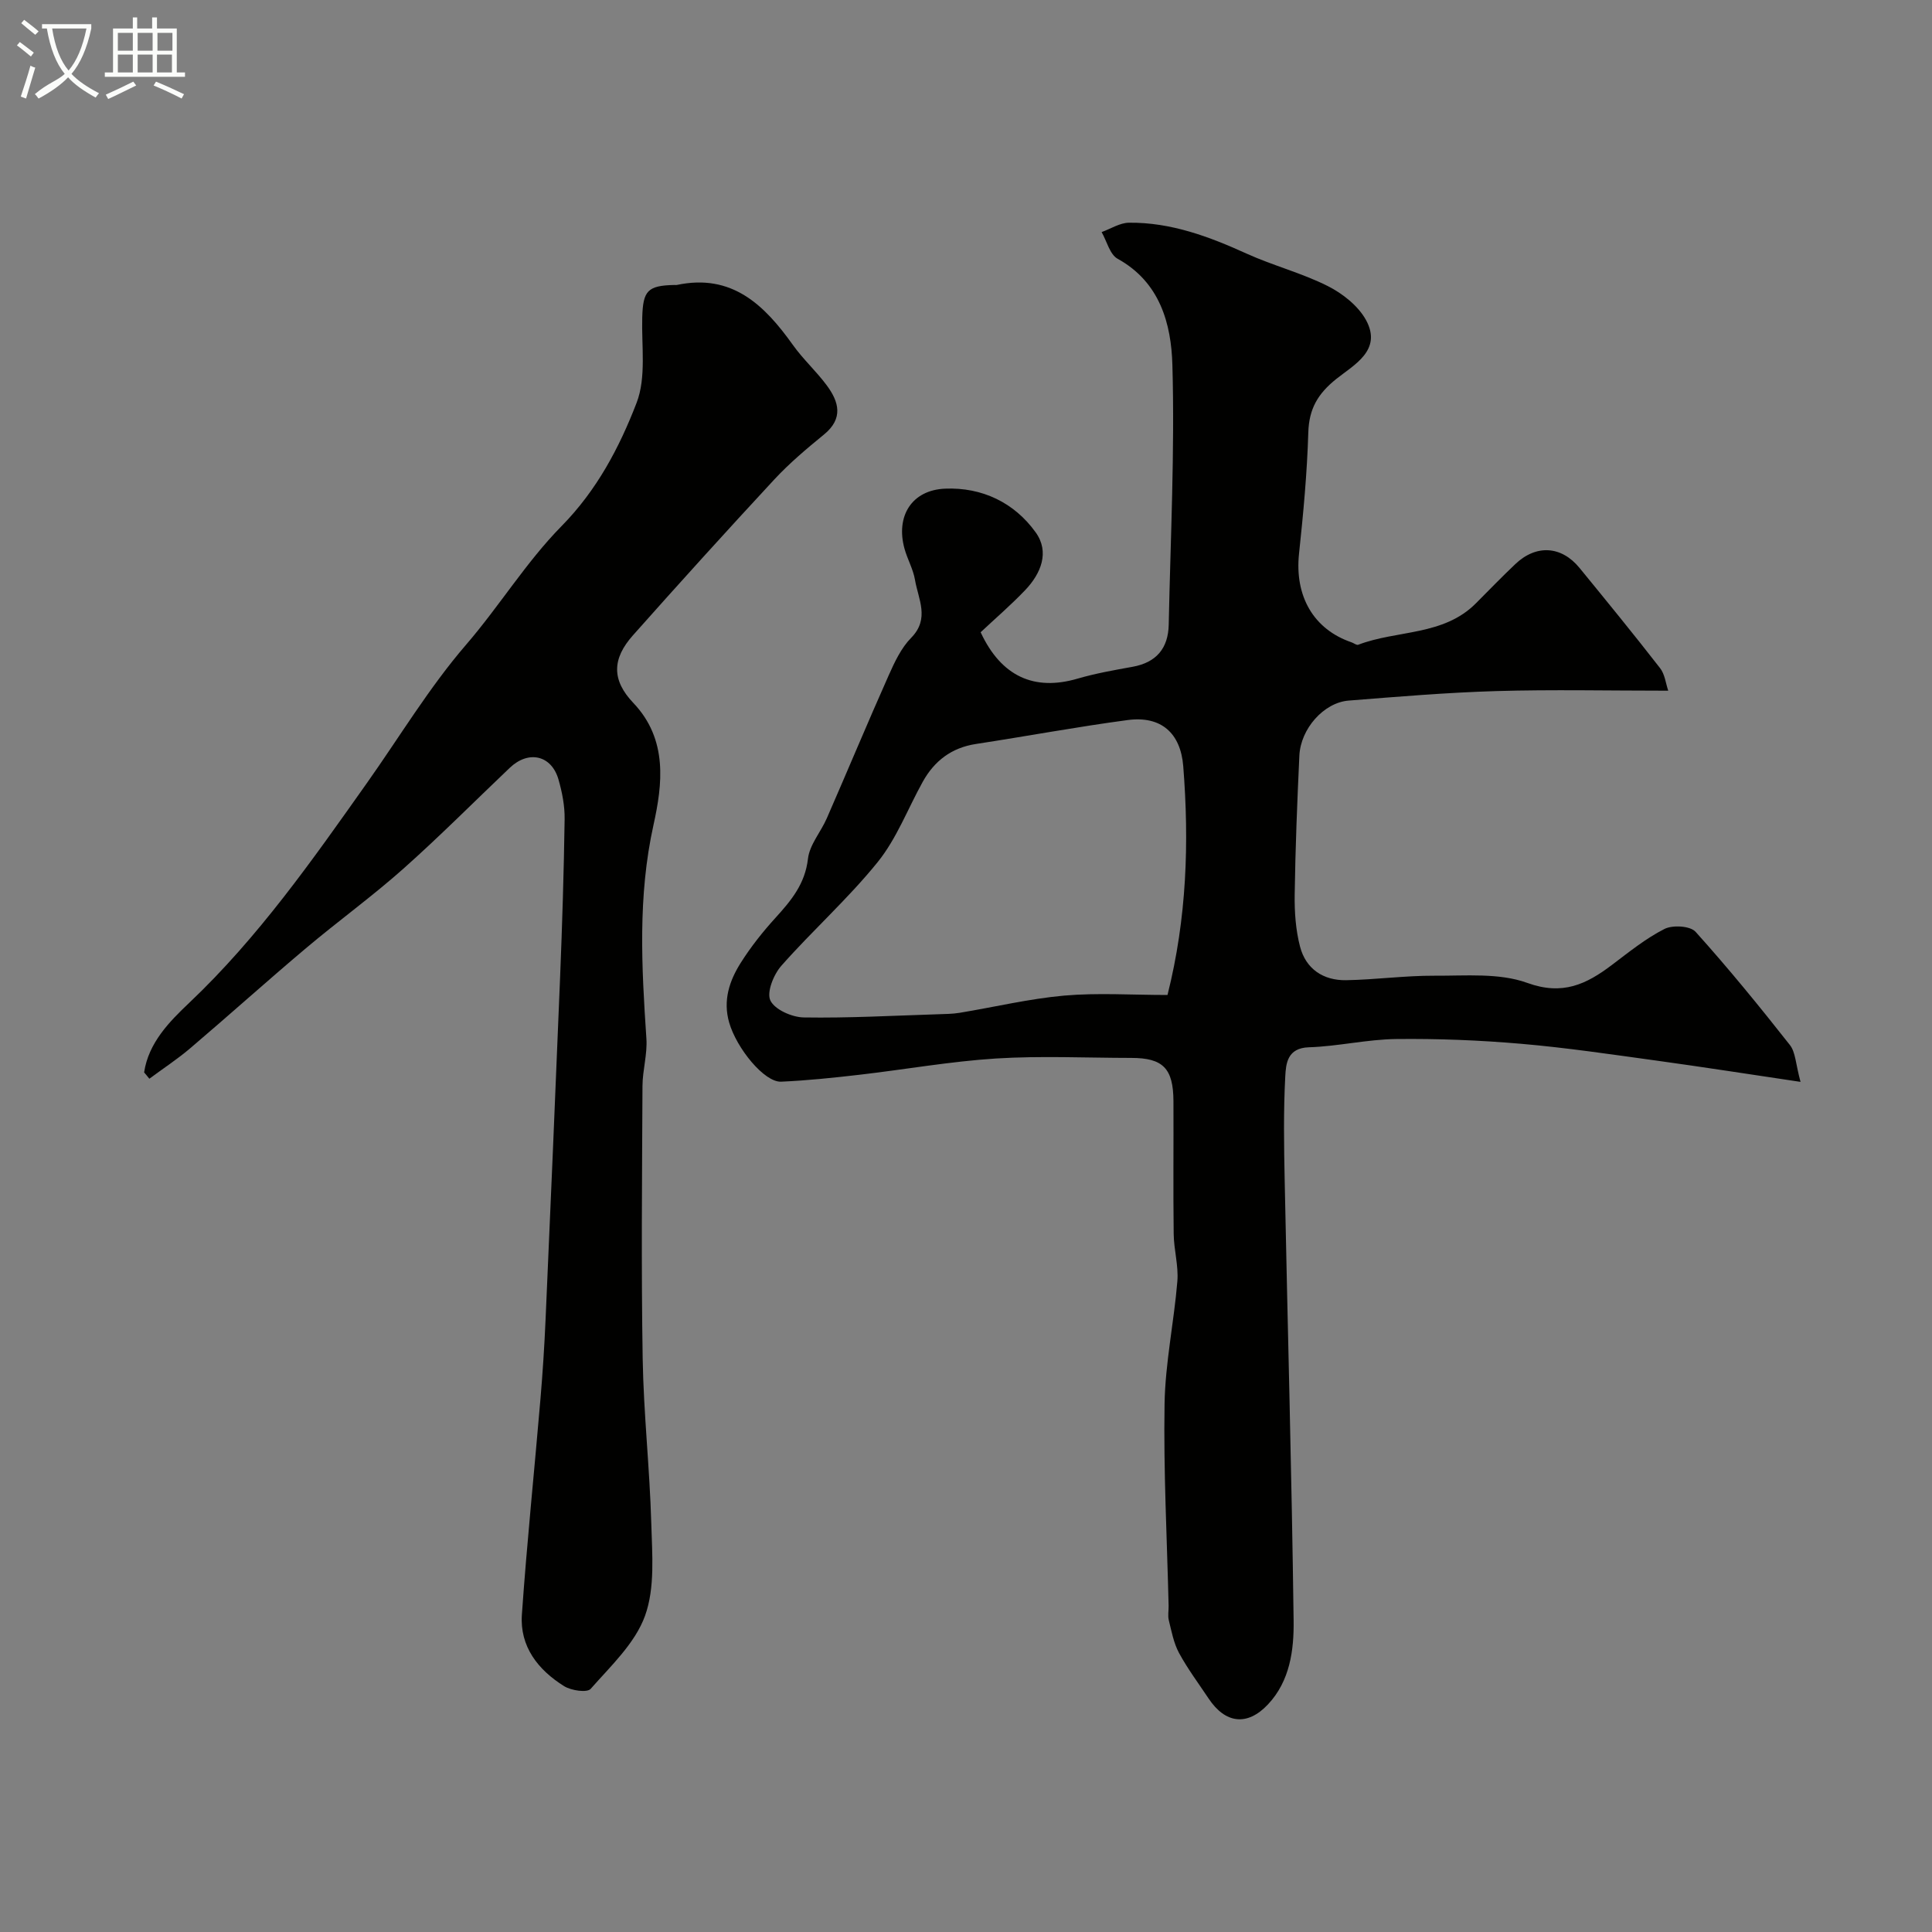 <svg enable-background="new 0 0 400 400" viewBox="0 0 400 400" xmlns="http://www.w3.org/2000/svg"><rect x="0" y="0" width="400" height="400" fill="#808080" stroke="none"/><path d="m6.4 11.7c-1-.8-1.9-1.6-2.9-2.3l.6-.7c.9.7 1.9 1.4 2.9 2.2zm-2.1 8.3c.7-2.1 1.4-4.2 2-6.4.2.1.6.3 1 .4-.7 2.3-1.3 4.4-1.9 6.4zm3-12.8c-1.1-.9-2.1-1.7-2.9-2.4l.6-.7c1 .8 2 1.5 3 2.4zm1.4-1.3v-.9h10.2v.9c-.9 4.2-2.3 7.3-4.1 9.4 1.3 1.4 3.2 2.7 5.7 4-.2.2-.4.5-.7.9-2.5-1.4-4.4-2.7-5.7-4.2-1.4 1.5-3.5 3-6.1 4.4 0 0 0 0-.1-.1-.3-.4-.5-.7-.7-.8 2.7-2.3 4.7-2.8 6.2-4.2-1.8-2.2-3-5.3-3.7-9.4zm9.2 0h-7.1c.6 3.8 1.7 6.7 3.4 8.7 1.7-2 2.9-4.8 3.7-8.7z" fill="#fbfcfa"/><path d="m31.6 3.6h.9v2.3h4.1v9.1h1.7v.9h-16.6v-.9h1.7v-9.1h4.1v-2.3h.9v2.3h3.1v-2.3zm-4 13.3.6.8c-1.9.9-3.8 1.9-5.8 2.8-.2-.3-.3-.6-.5-.9 2-.9 3.9-1.8 5.7-2.7zm-3.2-10.1v3.7h3.1v-3.7zm0 4.5v3.7h3.1v-3.7zm4.1-4.5v3.7h3.1v-3.7zm0 4.5v3.7h3.1v-3.7zm9.1 9.1c-2.1-1.1-4.1-2-5.8-2.7l.5-.8c2.2.9 4.1 1.8 5.8 2.6zm-1.9-13.6h-3.1v3.7h3.1zm-3.2 4.5v3.7h3.1v-3.7z" fill="#fbfcfa"/><g fill="#010100"><path d="m345.39 143c-12.45 0-24.03-.26-35.59.08-10.21.3-20.4 1.16-30.59 1.97-5.13.41-9.93 5.83-10.19 11.39-.45 9.6-.83 19.2-.97 28.8-.05 3.59.21 7.3 1.11 10.75 1.21 4.64 4.83 7.03 9.56 6.95 6.1-.11 12.2-.96 18.29-.93 6.44.04 13.38-.62 19.2 1.49 7.33 2.66 12.24.27 17.52-3.72 3.51-2.65 6.99-5.48 10.88-7.45 1.69-.86 5.34-.64 6.44.59 6.8 7.55 13.24 15.45 19.53 23.44 1.18 1.5 1.19 3.93 2.2 7.63-10.68-1.59-20.16-3.07-29.66-4.38-9.4-1.29-18.81-2.7-28.26-3.51-8.57-.74-17.2-1.08-25.8-.98-6.03.07-12.04 1.52-18.08 1.71-4.47.14-4.74 3.4-4.88 6.03-.38 7.17-.27 14.38-.12 21.57.61 30.37 1.46 60.74 1.85 91.11.08 6.1-.76 12.51-5.32 17.35-4.28 4.54-8.82 3.97-12.28-1.23-2.08-3.12-4.34-6.14-6.12-9.42-1.11-2.05-1.55-4.48-2.12-6.78-.24-.94-.02-1.99-.04-2.99-.33-13.94-1.07-27.88-.84-41.8.14-8.48 1.95-16.92 2.65-25.4.26-3.22-.72-6.51-.76-9.78-.12-9.17-.01-18.33-.05-27.5-.03-6.81-2.17-8.96-8.75-8.96-9.33-.01-18.7-.46-27.99.12-9.46.6-18.85 2.28-28.29 3.37-5.38.62-10.79 1.19-16.2 1.43-3.46.15-9.2-6.87-10.75-12.23-1.33-4.6.05-8.67 2.4-12.39 2.09-3.31 4.56-6.42 7.2-9.32 3.24-3.57 6.11-7 6.71-12.21.33-2.91 2.67-5.55 3.91-8.4 4.3-9.84 8.43-19.76 12.8-29.57 1.23-2.76 2.59-5.68 4.66-7.78 3.9-3.97 1.46-8 .79-11.99-.37-2.21-1.57-4.27-2.17-6.45-1.86-6.71 1.47-12.16 8.42-12.44 7.61-.31 14.31 2.87 18.75 9.07 2.9 4.06 1.09 8.49-2.16 11.91-2.98 3.13-6.27 5.95-9.25 8.75 4.28 9.2 11.13 12.21 20.05 9.61 3.73-1.09 7.59-1.77 11.42-2.46 4.92-.89 7.37-3.84 7.47-8.71.37-17.93 1.27-35.89.76-53.8-.24-8.46-2.54-17.11-11.33-21.96-1.63-.9-2.24-3.64-3.32-5.53 1.89-.68 3.77-1.92 5.67-1.94 8.67-.09 16.58 2.87 24.37 6.41 5.47 2.48 11.4 4 16.75 6.69 3.09 1.55 6.32 4.1 7.94 7.04 3.44 6.27-2.53 9.31-6.15 12.21-3.83 3.07-5.64 6.18-5.79 11.08-.25 8.38-1.03 16.75-1.92 25.09-.93 8.77 2.97 15.66 10.88 18.36.47.16 1.03.63 1.37.5 8.05-3.08 17.64-1.8 24.38-8.59 2.7-2.72 5.37-5.47 8.15-8.11 4.32-4.11 9.55-3.79 13.3.8 5.6 6.85 11.21 13.71 16.64 20.7 1.02 1.27 1.2 3.19 1.72 4.71zm-103.67 63c4-15.93 4.5-31.58 3.26-47.34-.54-6.9-4.6-10.5-11.51-9.58-10.5 1.4-20.92 3.35-31.4 4.95-5.05.77-8.62 3.49-11.03 7.84-3.09 5.56-5.39 11.74-9.32 16.61-6.12 7.58-13.49 14.15-19.95 21.47-1.6 1.81-3.08 5.49-2.27 7.19.9 1.89 4.47 3.47 6.91 3.51 9.27.15 18.55-.37 27.82-.66 1.49-.05 2.99-.06 4.46-.3 7.21-1.19 14.37-2.91 21.62-3.56 6.95-.61 14-.13 21.41-.13z"/><path d="m29.84 222.03c.9-6.13 5.27-10.55 9.31-14.38 14.34-13.58 25.53-29.58 36.83-45.55 6.78-9.58 12.88-19.76 20.51-28.61 6.9-8 12.44-17.11 19.77-24.56 7.32-7.44 11.97-16.27 15.54-25.53 2.03-5.27 1-11.76 1.17-17.7.16-5.51 1.1-6.58 6.65-6.7.17 0 .34.03.5 0 11.43-2.43 18.14 4.14 24.06 12.45 2.1 2.94 4.83 5.42 6.98 8.32 2.55 3.43 3.49 6.88-.56 10.19-3.57 2.92-7.14 5.92-10.28 9.3-9.88 10.65-19.63 21.42-29.28 32.28-4.32 4.86-4.43 9.25.08 13.99 7.22 7.58 6.02 16.93 4.18 25.26-3.28 14.82-2.46 29.44-1.47 44.24.22 3.23-.79 6.52-.81 9.78-.09 18.83-.27 37.66.04 56.48.19 11.37 1.46 22.72 1.78 34.09.18 6.41.8 13.34-1.29 19.14-2.05 5.69-7.09 10.4-11.26 15.14-.73.84-4.03.36-5.5-.56-5.38-3.36-9.2-8.19-8.74-14.81 1.04-14.92 2.59-29.8 3.85-44.7.46-5.42.81-10.86 1.05-16.3 1.04-23.63 2.06-47.26 3.01-70.89.44-10.93.78-21.86.94-32.8.04-2.74-.51-5.56-1.27-8.21-1.45-5.05-6.21-6.12-10.09-2.42-7.33 6.97-14.47 14.16-22.02 20.88-6.48 5.76-13.54 10.87-20.18 16.47-8.06 6.79-15.89 13.85-23.92 20.68-2.69 2.29-5.66 4.23-8.5 6.34-.34-.44-.71-.87-1.08-1.31z"/></g></svg>